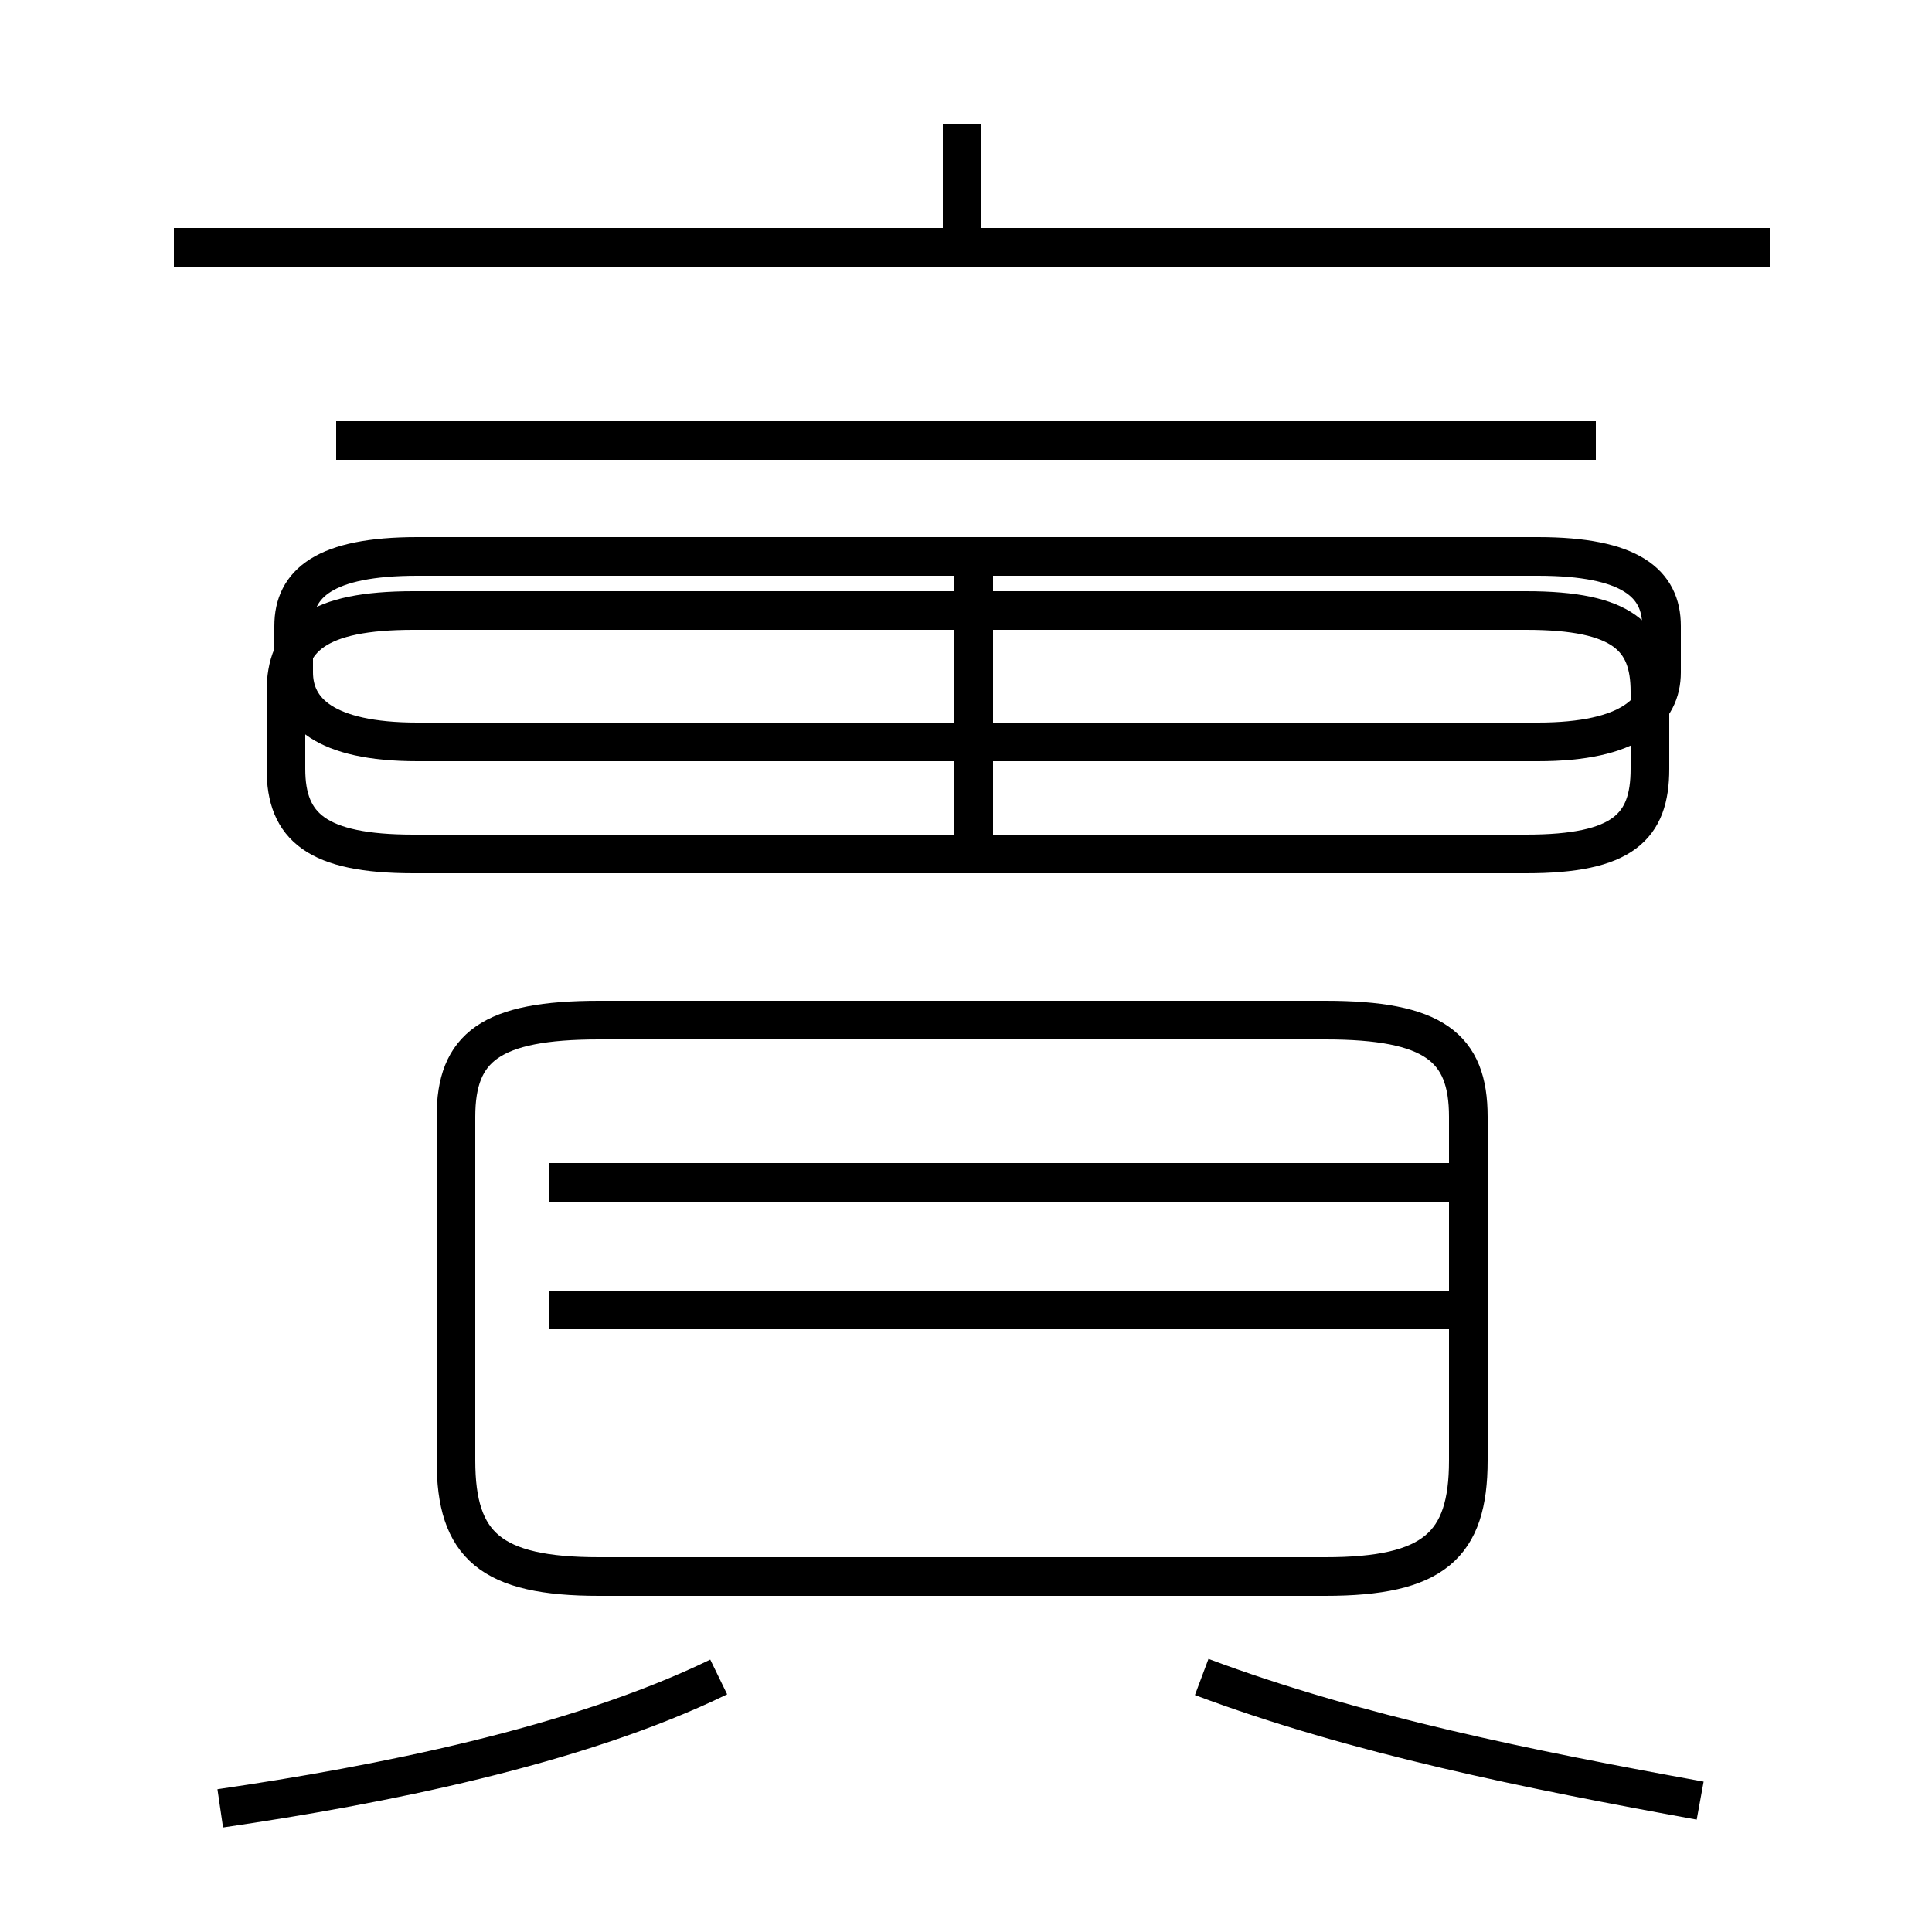 <?xml version='1.0' encoding='utf8'?>
<svg viewBox="0.0 -44.0 50.0 50.0" version="1.1" xmlns="http://www.w3.org/2000/svg">
<rect x="0.0" y="-44.0" width="50.0" height="50.0" fill="#808080" stroke="none"/>
<rect x="-1000" y="-1000" width="2000" height="2000" stroke="white" fill="white"/>
<g style="fill:none; stroke:#000000;  stroke-width:1">
<path d="M 10.7 21.9 L 39.5 21.9 C 42.0 21.9 42.7 22.6 42.7 24.1 L 42.7 26.1 C 42.7 27.5 42.0 28.2 39.5 28.2 L 10.7 28.2 C 8.2 28.2 7.4 27.5 7.4 26.1 L 7.4 24.1 C 7.4 22.6 8.2 21.9 10.7 21.9 Z M 24.9 37.6 L 24.9 40.8 M 45.8 37.6 L 4.5 37.6 M 10.8 24.8 L 39.8 24.8 C 42.2 24.8 43.0 25.6 43.0 26.6 L 43.0 27.8 C 43.0 28.9 42.2 29.6 39.8 29.6 L 10.8 29.6 C 8.4 29.6 7.6 28.9 7.6 27.8 L 7.6 26.6 C 7.6 25.6 8.4 24.8 10.8 24.8 Z M 25.2 22.2 L 25.2 29.2 M 41.3 32.6 L 8.7 32.6 M 15.5 3.2 L 34.3 3.2 C 37.1 3.2 38.0 4.0 38.0 6.2 L 38.0 15.1 C 38.0 16.9 37.1 17.6 34.3 17.6 L 15.5 17.6 C 12.7 17.6 11.8 16.9 11.8 15.1 L 11.8 6.2 C 11.8 4.0 12.7 3.2 15.5 3.2 Z M 14.2 10.1 L 37.6 10.1 M 14.2 13.4 L 37.6 13.4 M 5.7 -2.8 C 9.8 -2.2 14.9 -1.2 18.6 0.6 M 44.0 -2.6 C 39.6 -1.8 35.1 -0.9 31.1 0.6" transform="scale(1, -1)" />
</g>
</svg>